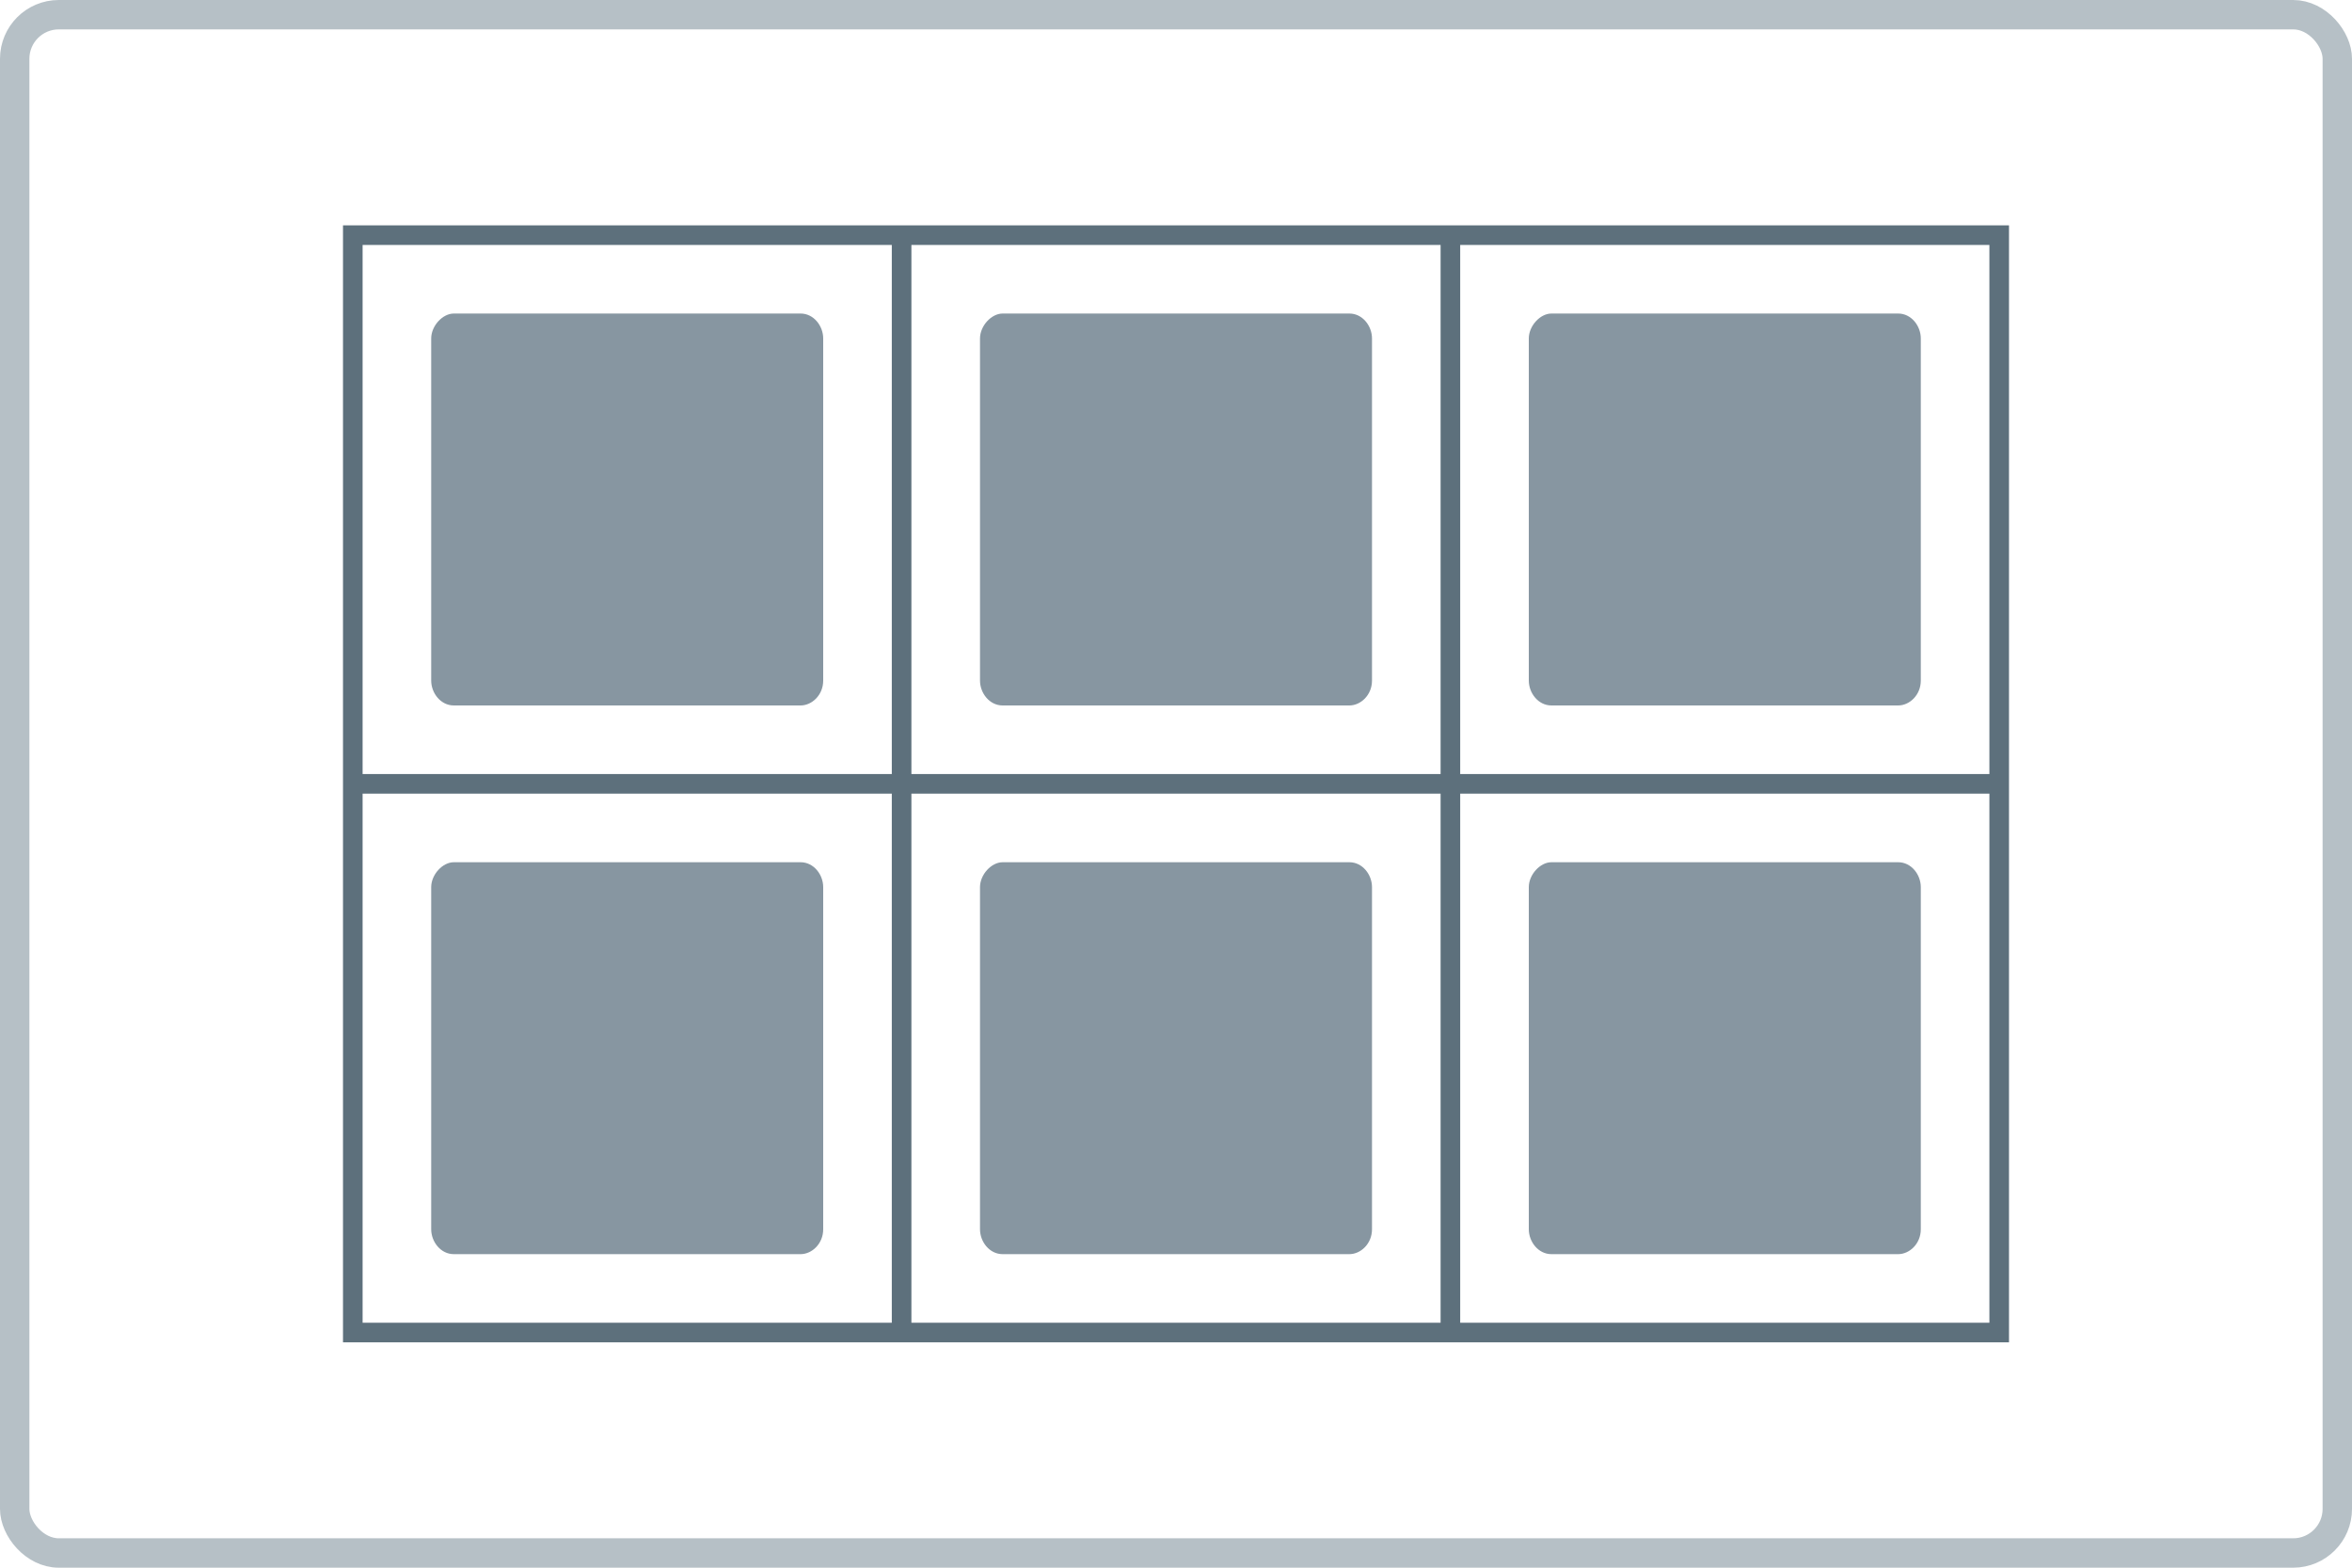 <svg width="120" height="80" viewBox="0 0 120 80" fill="none" xmlns="http://www.w3.org/2000/svg">
<rect x="0.75" y="0.75" width="118.5" height="78.5" rx="2.25" stroke="#B6C0C6" stroke-width="1.5"/>
<path d="M79.154 16H96.846C97.519 16 98 16.635 98 17.27V34.73C98 35.471 97.423 36 96.846 36H79.154C78.481 36 78 35.365 78 34.73V17.27C78 16.635 78.577 16 79.154 16Z" fill="#8796A1"/>
<path d="M79.154 44H96.846C97.519 44 98 44.635 98 45.27V62.73C98 63.471 97.423 64 96.846 64H79.154C78.481 64 78 63.365 78 62.73V45.27C78 44.635 78.577 44 79.154 44Z" fill="#8796A1"/>
<path d="M51.154 16H68.846C69.519 16 70 16.635 70 17.27V34.73C70 35.471 69.423 36 68.846 36H51.154C50.481 36 50 35.365 50 34.73V17.27C50 16.635 50.577 16 51.154 16Z" fill="#8796A1"/>
<path d="M51.154 44H68.846C69.519 44 70 44.635 70 45.27V62.73C70 63.471 69.423 64 68.846 64H51.154C50.481 64 50 63.365 50 62.73V45.27C50 44.635 50.577 44 51.154 44Z" fill="#8796A1"/>
<path d="M23.154 16H40.846C41.519 16 42 16.635 42 17.27V34.73C42 35.471 41.423 36 40.846 36H23.154C22.481 36 22 35.365 22 34.73V17.27C22 16.635 22.577 16 23.154 16Z" fill="#8796A1"/>
<path d="M23.154 44H40.846C41.519 44 42 44.635 42 45.27V62.73C42 63.471 41.423 64 40.846 64H23.154C22.481 64 22 63.365 22 62.73V45.27C22 44.635 22.577 44 23.154 44Z" fill="#8796A1"/>
<path d="M18 40L102 40" stroke="#5D707C"/>
<rect x="18" y="12" width="84" height="56" stroke="#5D707C"/>
<path d="M46 12V68" stroke="#5D707C"/>
<path d="M74 12V68" stroke="#5D707C"/>
</svg>
